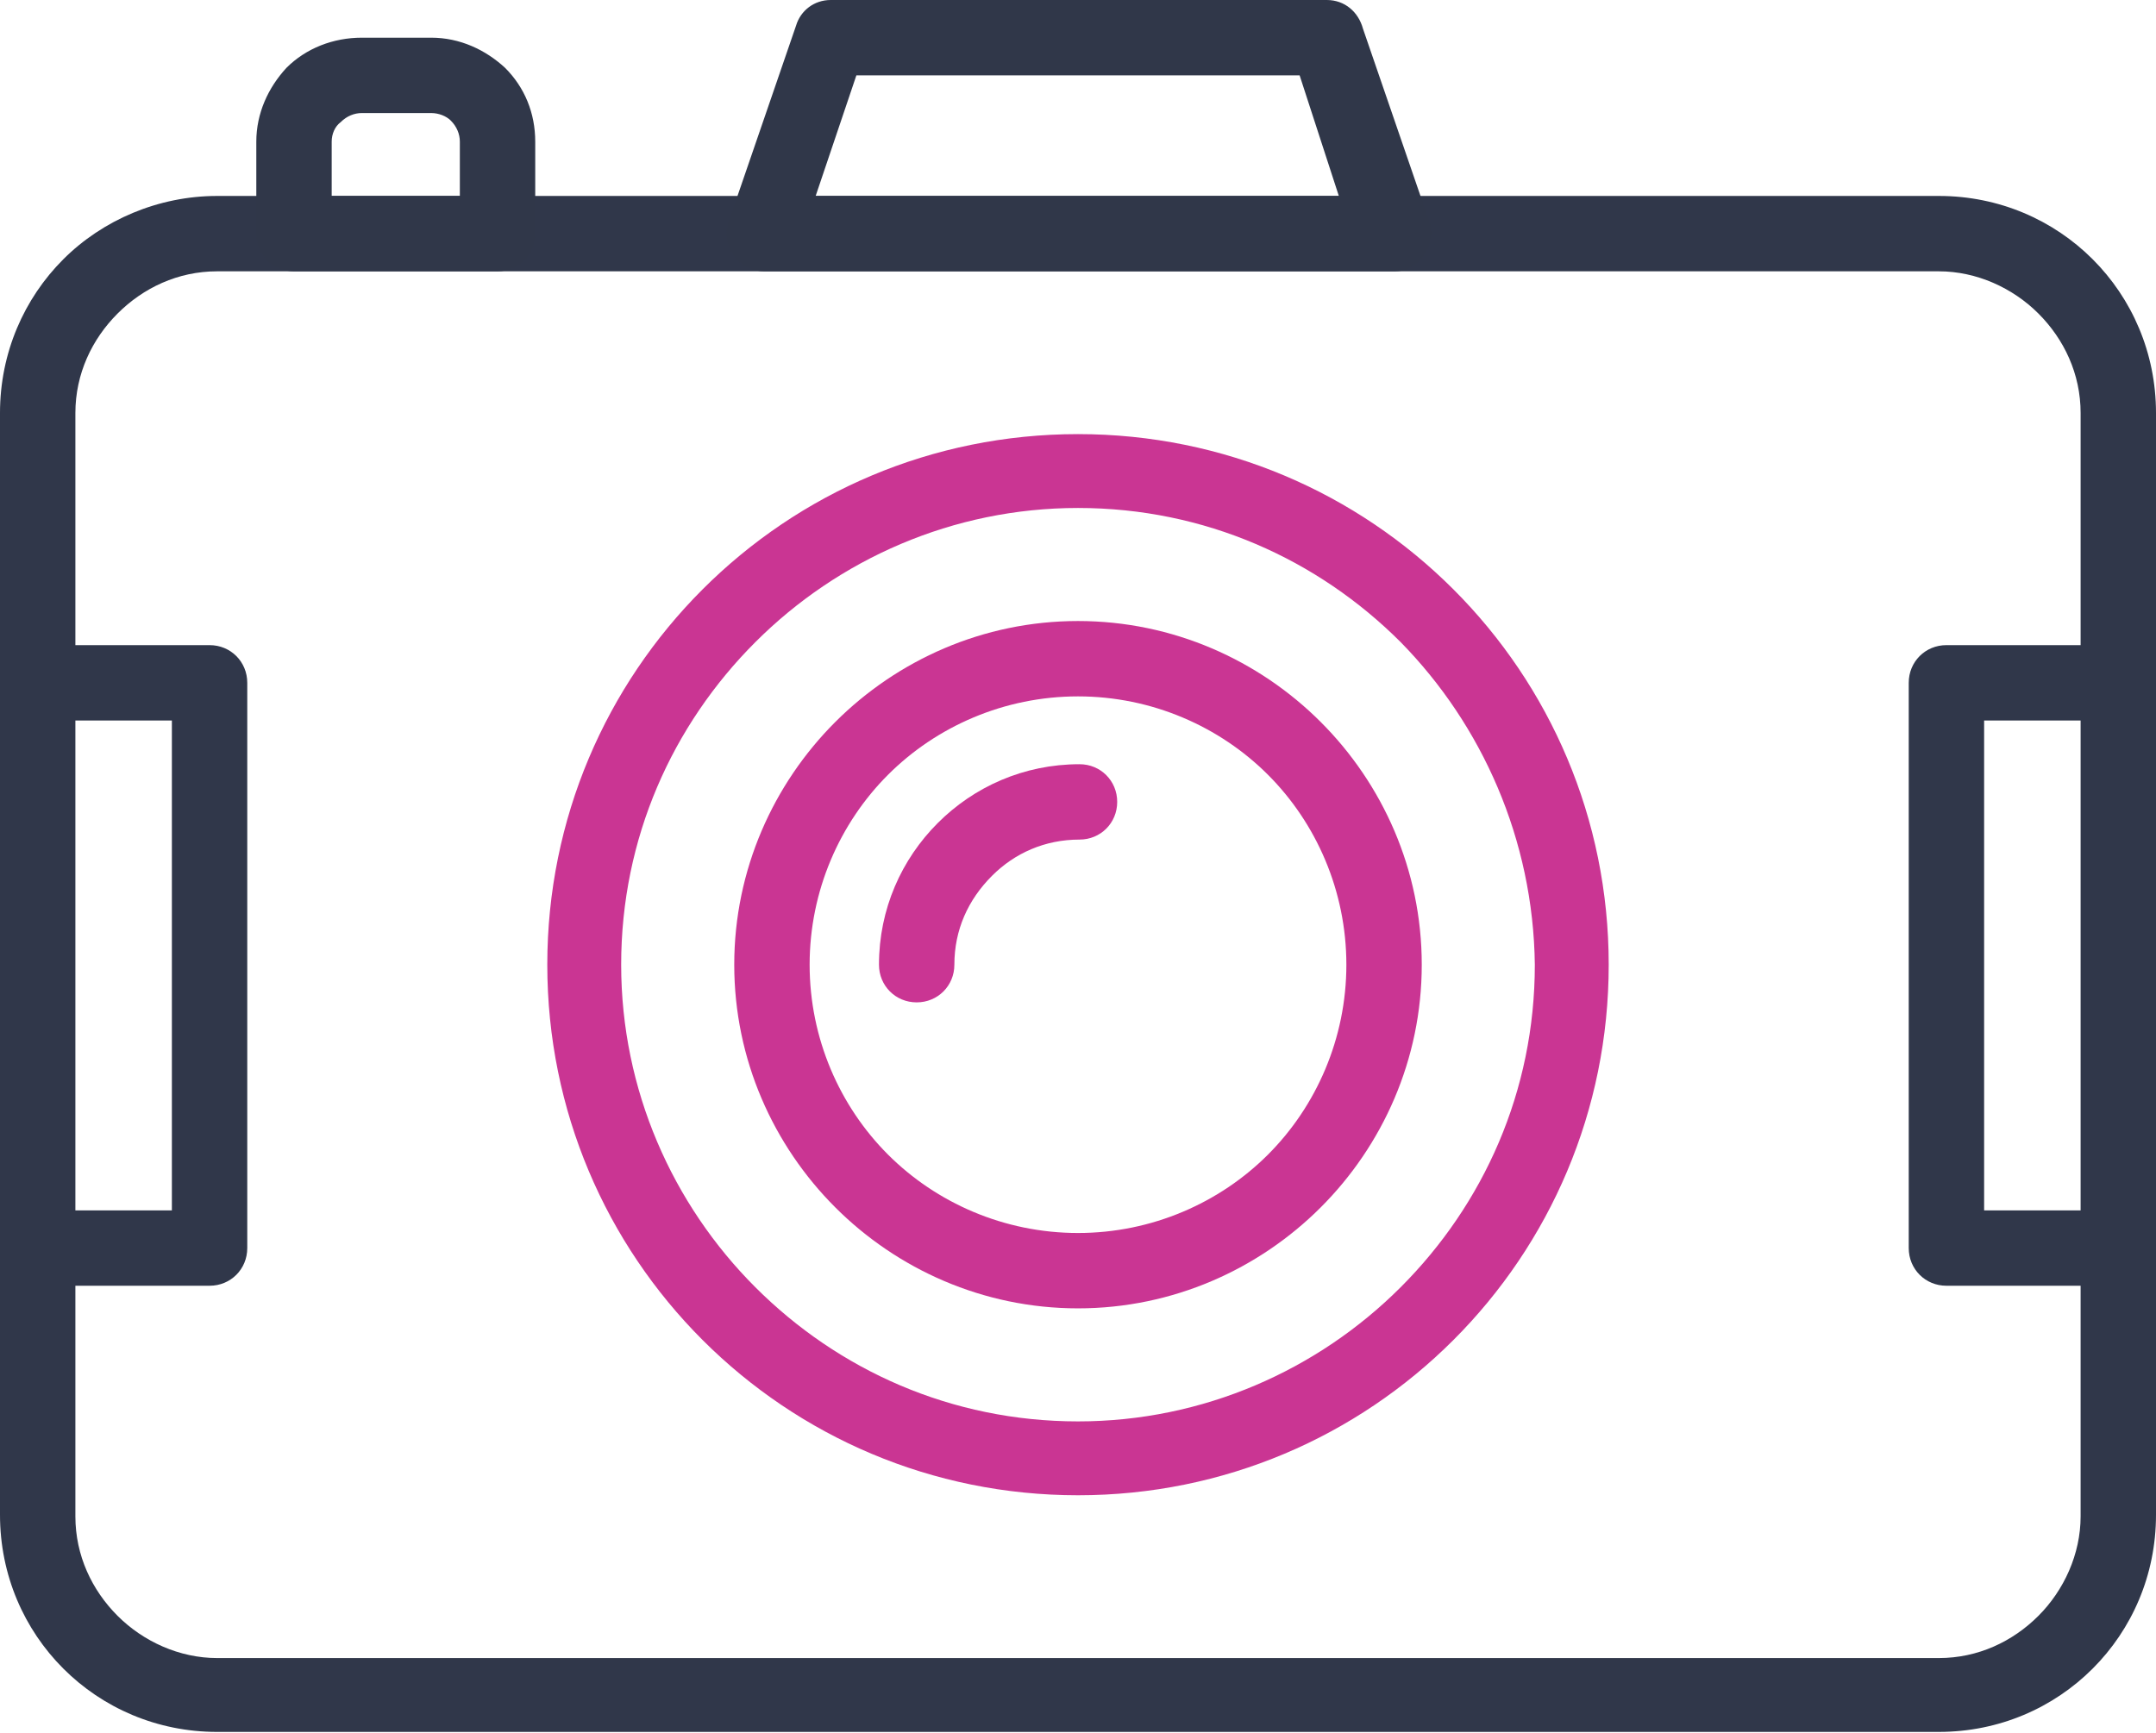 <?xml version="1.0" encoding="utf-8"?>
<!-- Generator: Adobe Illustrator 22.1.0, SVG Export Plug-In . SVG Version: 6.00 Build 0)  -->
<svg version="1.1" id="Layer_1" xmlns="http://www.w3.org/2000/svg" xmlns:xlink="http://www.w3.org/1999/xlink" x="0px" y="0px"
	 viewBox="0 0 143 115" style="enable-background:new 0 0 143 115;" xml:space="preserve">
<style type="text/css">
	.st0{fill:#30374A;}
	.st1{fill:#303749;}
	.st2{fill:#CA3593;}
</style>
<g>
	<path class="st0" d="M14.4,13h114.2c4,0,7.6,1.6,10.2,4.2c2.6,2.6,4.2,6.2,4.2,10.2v17.8l0,0v37.5l0,0v17.8c0,4-1.6,7.6-4.2,10.2
		c-2.6,2.6-6.2,4.2-10.2,4.2H14.4c-4,0-7.6-1.6-10.2-4.2c-2.6-2.6-4.2-6.2-4.2-10.2V82.8l0,0V45.3l0,0V27.4c0-4,1.6-7.6,4.2-10.2
		C6.8,14.6,10.5,13,14.4,13L14.4,13z M5,42.8h8.9c1.4,0,2.5,1.1,2.5,2.5v37.5c0,1.4-1.1,2.5-2.5,2.5H5v15.3c0,2.6,1.1,4.9,2.8,6.6
		c1.7,1.7,4.1,2.8,6.6,2.8h114.2c2.6,0,4.9-1.1,6.6-2.8c1.7-1.7,2.8-4.1,2.8-6.6V85.3h-8.9c-1.4,0-2.5-1.1-2.5-2.5V45.3
		c0-1.4,1.1-2.5,2.5-2.5h8.9V27.4c0-2.6-1.1-4.9-2.8-6.6c-1.7-1.7-4.1-2.8-6.6-2.8H14.4c-2.6,0-4.9,1.1-6.6,2.8
		C6.1,22.5,5,24.8,5,27.4V42.8L5,42.8z M11.4,47.8H5v32.5h6.4V47.8L11.4,47.8z M138,47.8h-6.4v32.5h6.4V47.8L138,47.8z"/>
	<path class="st1" d="M55.1,0h32.9c1.2,0,2.1,0.8,2.4,1.9l4.4,12.8c0.4,1.3-0.3,2.7-1.6,3.2C92.9,18,92.6,18,92.3,18v0H50.7
		c-1.4,0-2.5-1.1-2.5-2.5c0-0.3,0.1-0.7,0.2-1l4.4-12.8C53.1,0.7,54,0,55.1,0L55.1,0L55.1,0z M24,2.5h4.6c1.9,0,3.6,0.8,4.9,2l0,0
		l0,0l0,0c1.3,1.3,2,3,2,4.9v6.1c0,1.4-1.1,2.5-2.5,2.5H19.5c-1.4,0-2.5-1.1-2.5-2.5V9.4c0-1.9,0.8-3.6,2-4.9
		C20.3,3.2,22.1,2.5,24,2.5L24,2.5z M28.6,7.5H24c-0.5,0-1,0.2-1.4,0.6C22.2,8.4,22,8.9,22,9.4V13h8.5V9.4c0-0.5-0.2-1-0.6-1.4l0,0
		C29.6,7.7,29.1,7.5,28.6,7.5L28.6,7.5z M86.2,5H56.8l-2.7,8h34.7L86.2,5L86.2,5z"/>
	<path class="st2" d="M71.5,28.8c9.7,0,18.5,3.9,24.9,10.3c6.4,6.4,10.3,15.2,10.3,24.9c0,9.7-3.9,18.5-10.3,24.9
		C90,95.3,81.2,99.2,71.5,99.2c-9.7,0-18.5-3.9-24.9-10.3C40.2,82.5,36.3,73.7,36.3,64c0-9.7,3.9-18.5,10.3-24.9
		C53,32.7,61.8,28.8,71.5,28.8L71.5,28.8z M92.9,42.6c-5.5-5.5-13-8.9-21.4-8.9c-8.3,0-15.9,3.4-21.4,8.9c-5.5,5.5-8.9,13-8.9,21.4
		c0,8.3,3.4,15.9,8.9,21.4c5.5,5.5,13,8.9,21.4,8.9c8.3,0,15.9-3.4,21.4-8.9c5.5-5.5,8.9-13,8.9-21.4
		C101.7,55.7,98.3,48.1,92.9,42.6L92.9,42.6z"/>
	<path class="st2" d="M71.5,41.2c6.3,0,12,2.6,16.1,6.7c4.1,4.1,6.7,9.8,6.7,16.1c0,6.3-2.6,12-6.7,16.1c-4.1,4.1-9.8,6.7-16.1,6.7
		c-6.3,0-12-2.6-16.1-6.7c-4.1-4.1-6.7-9.8-6.7-16.1c0-6.3,2.6-12,6.7-16.1C59.5,43.8,65.2,41.2,71.5,41.2L71.5,41.2z M84.1,51.4
		c-3.2-3.2-7.7-5.2-12.6-5.2s-9.4,2-12.6,5.2c-3.2,3.2-5.2,7.7-5.2,12.6c0,4.9,2,9.4,5.2,12.6c3.2,3.2,7.7,5.2,12.6,5.2
		s9.4-2,12.6-5.2c3.2-3.2,5.2-7.7,5.2-12.6C89.3,59.1,87.3,54.6,84.1,51.4L84.1,51.4z"/>
	<path class="st2" d="M63.3,64c0,1.4-1.1,2.5-2.5,2.5s-2.5-1.1-2.5-2.5c0-3.7,1.5-7,3.9-9.4c2.4-2.4,5.7-3.9,9.4-3.9
		c1.4,0,2.5,1.1,2.5,2.5c0,1.4-1.1,2.5-2.5,2.5c-2.3,0-4.3,0.9-5.8,2.4C64.2,59.7,63.3,61.7,63.3,64L63.3,64z"/>
</g>
</svg>
